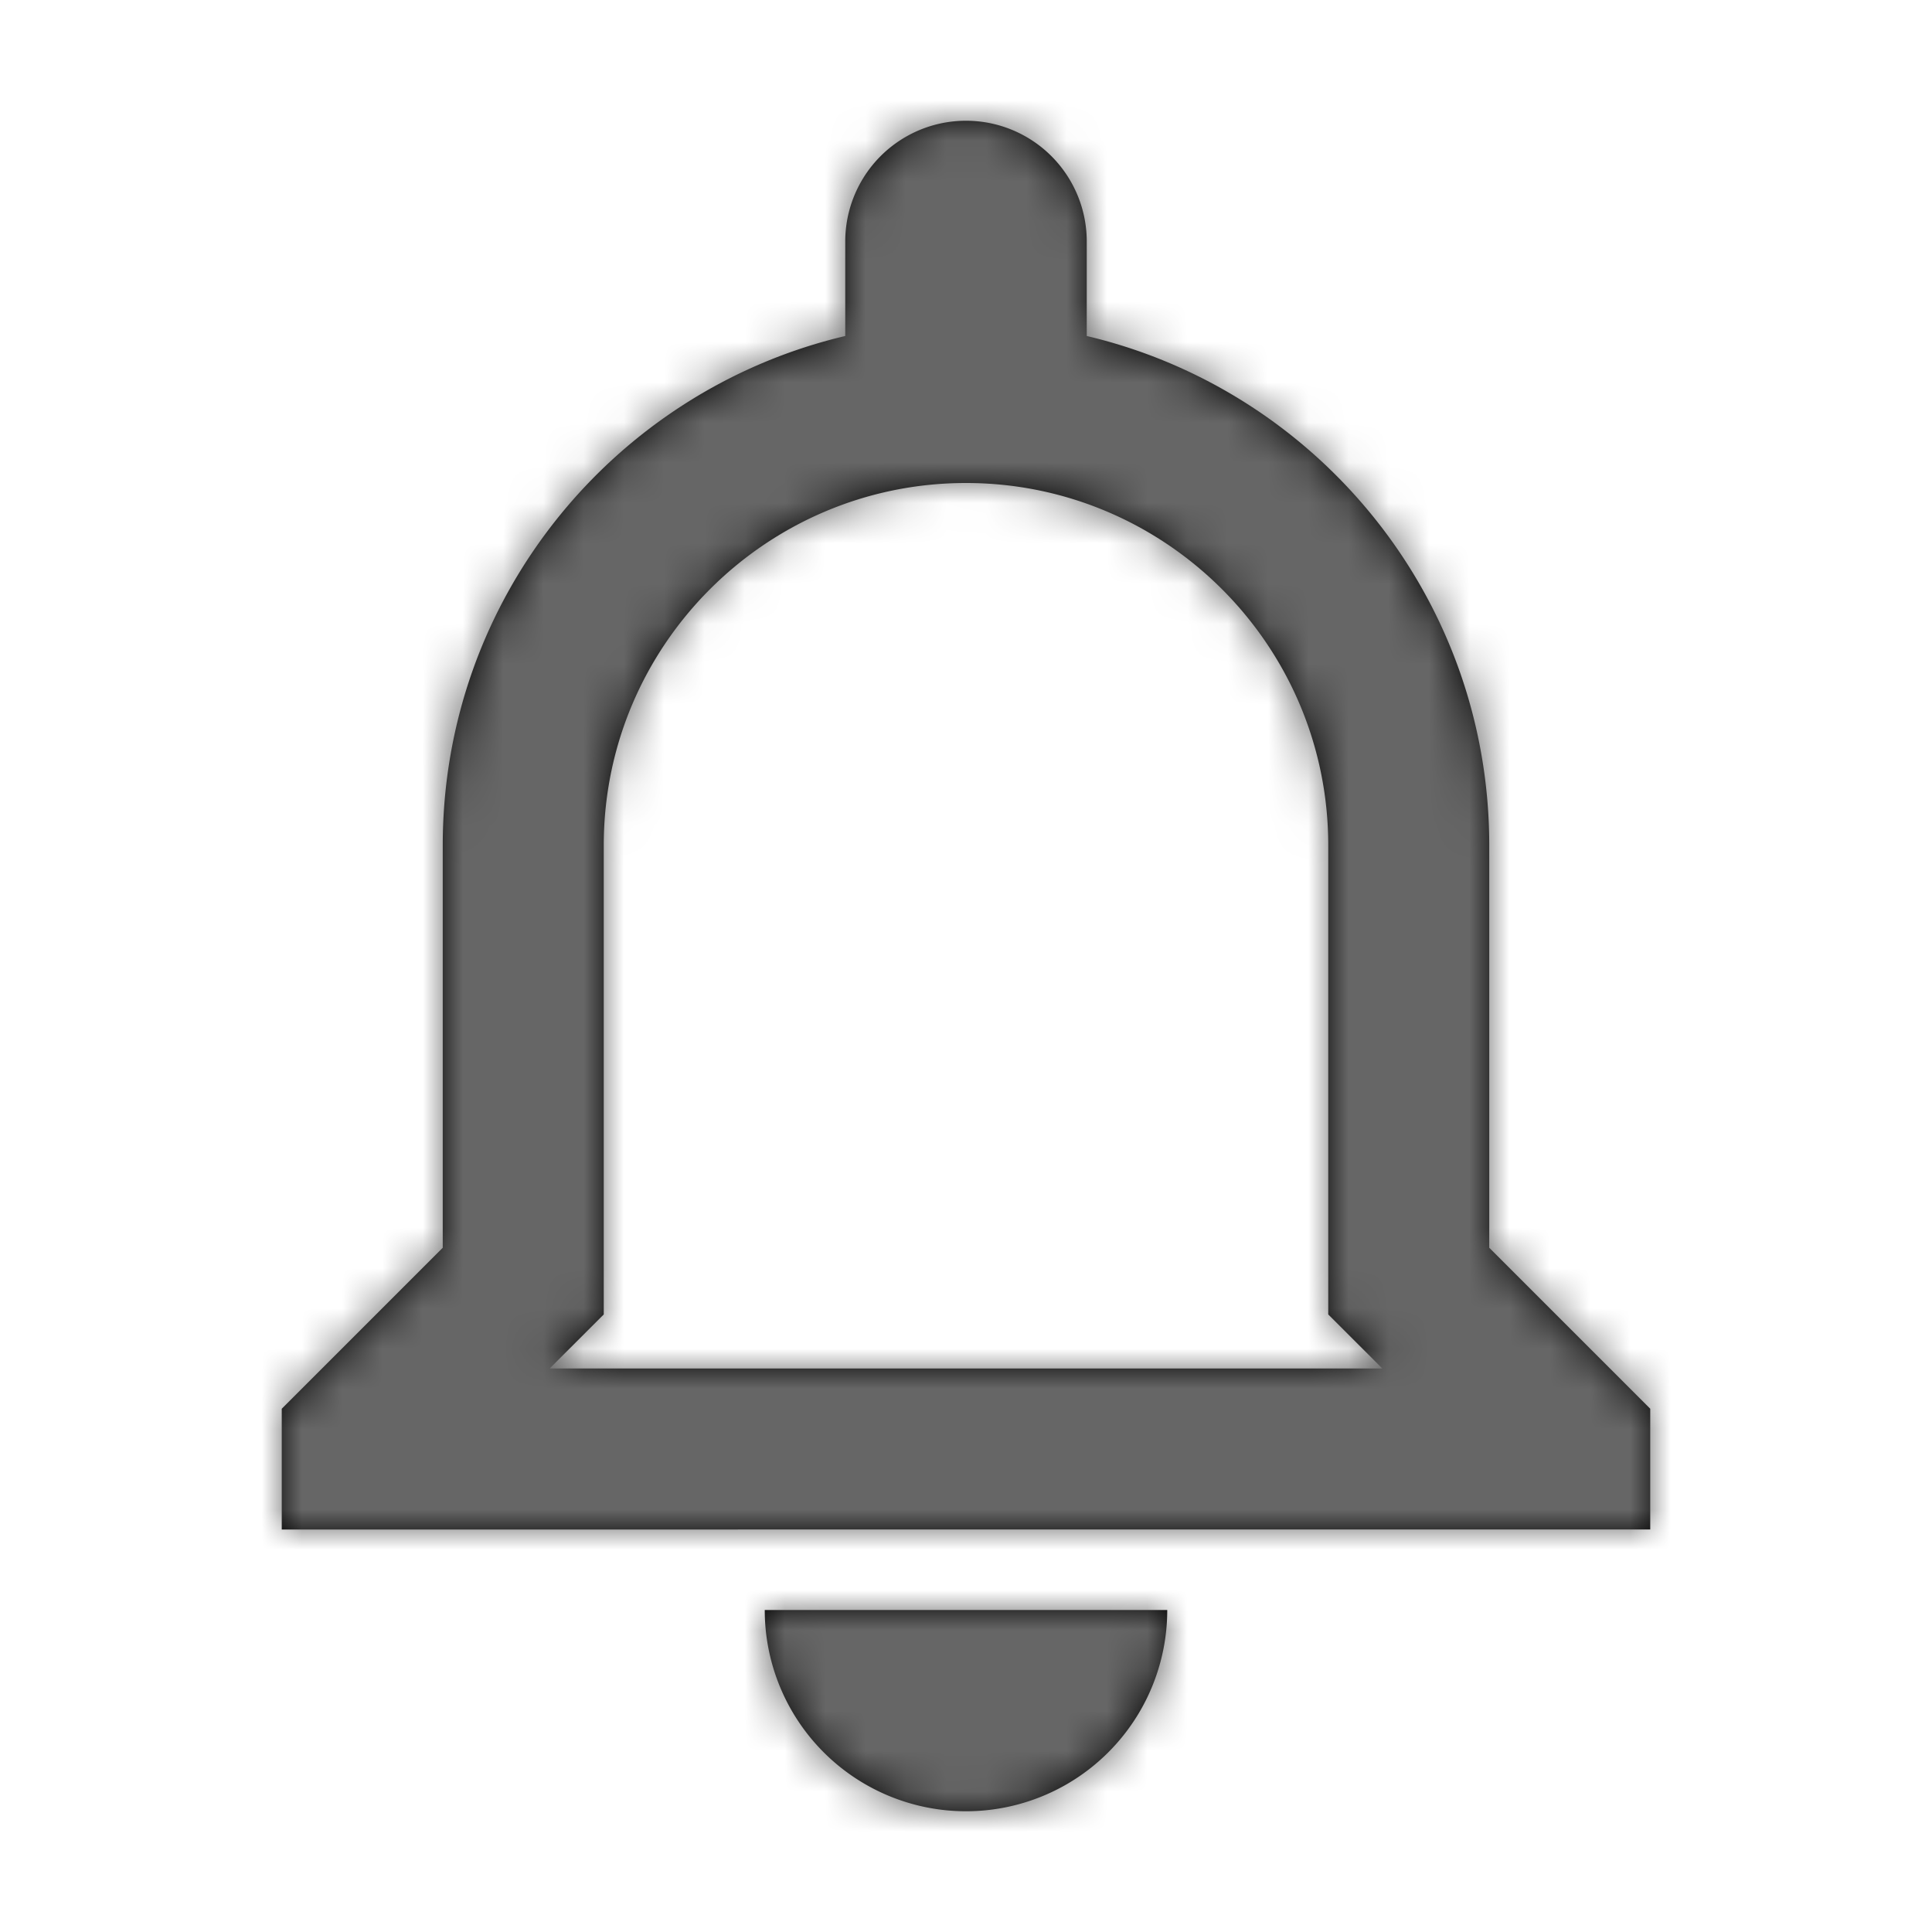 <svg xmlns="http://www.w3.org/2000/svg" xmlns:xlink="http://www.w3.org/1999/xlink" width="48" height="48" viewBox="0 0 48 48">
    <defs>
        <path id="a" d="M21 6a3 3 0 1 1 6 0v2.348C32.734 9.702 37 14.853 37 21v10l4 4v3H7v-3l4-4V21c0-6.147 4.266-11.298 10-12.652V6zm3 6c4.963 0 9 4.037 9 9v11.657l1.172 1.171.171.172H13.657l.171-.172L15 32.657V21c0-4.963 4.037-9 9-9m5 28a5 5 0 0 1-5 5 5 5 0 0 1-5-5h10z"/>
    </defs>
    <g fill="none" fill-rule="evenodd">
        <mask id="b" fill="#fff">
            <use xlink:href="#a"/>
        </mask>
        <use fill="#000" xlink:href="#a"/>
        <g fill="#666" mask="url(#b)">
            <path d="M0 0h48v48H0z"/>
        </g>
    </g>
</svg>
